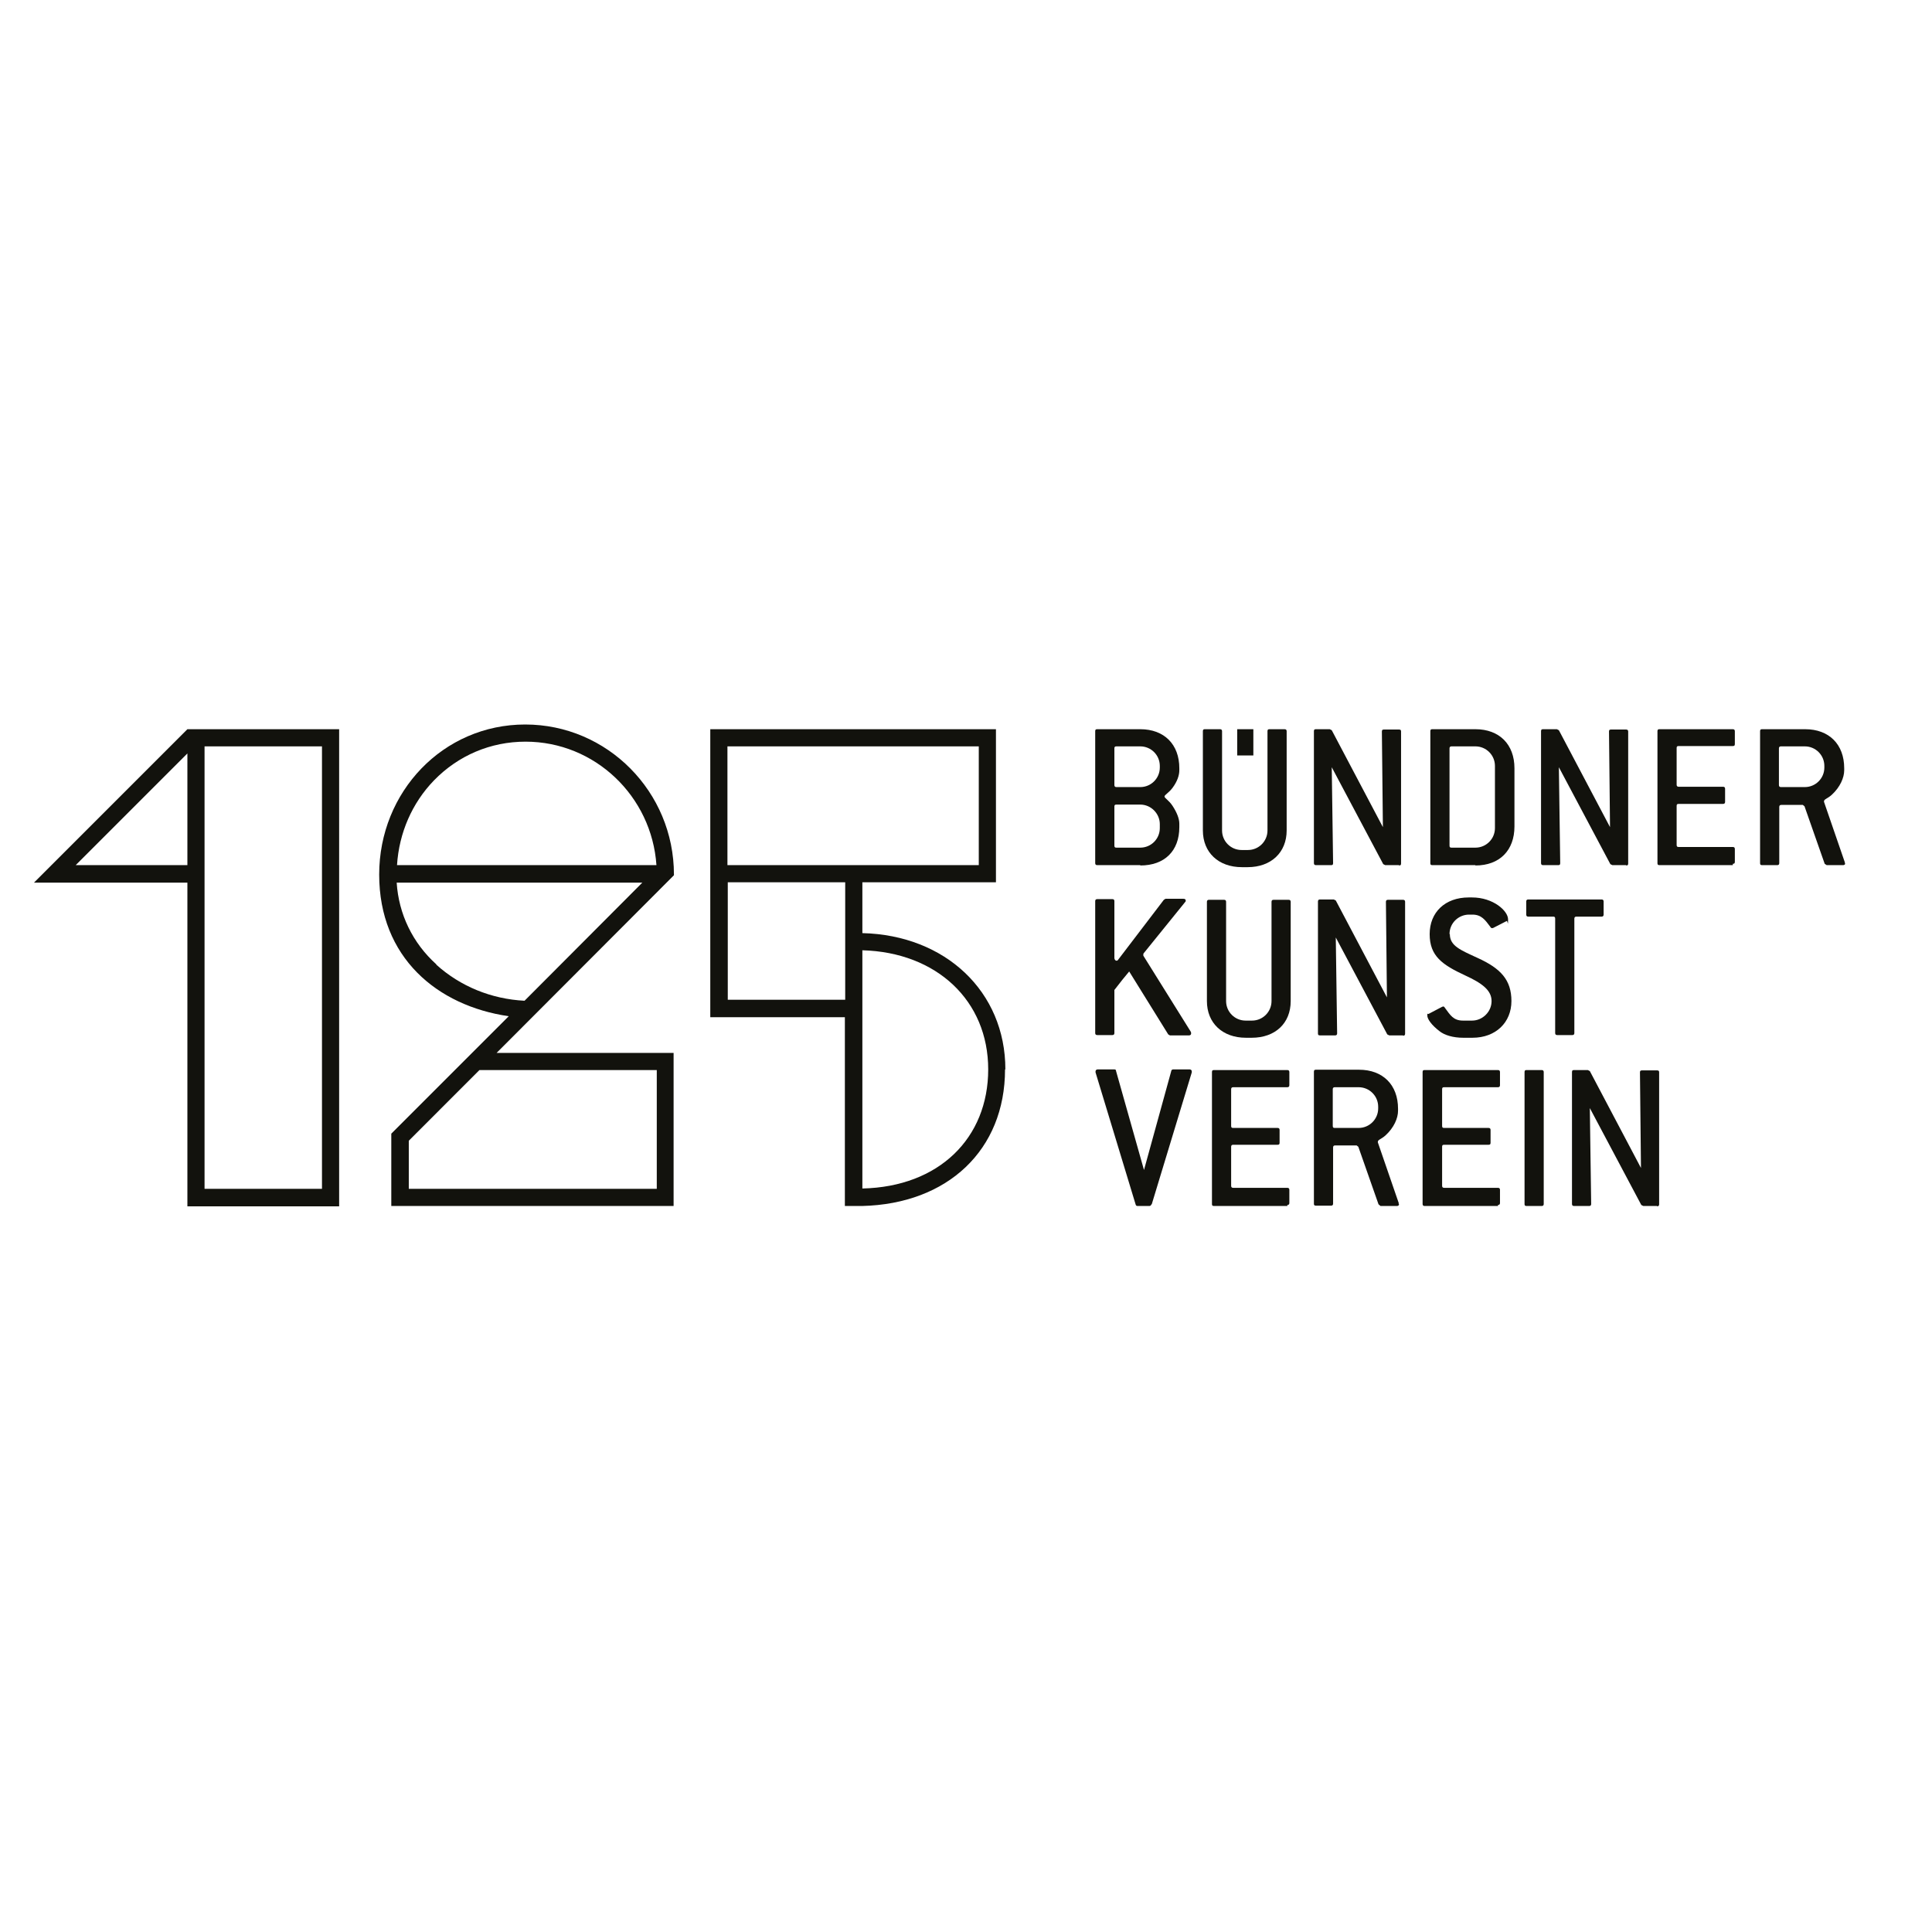 <svg xmlns="http://www.w3.org/2000/svg" version="1.1" xmlns:xlink="http://www.w3.org/1999/xlink" xmlns:svgjs="http://svgjs.dev/svgjs" width="512" height="512"><svg width="512" height="512" viewBox="0 0 512 512" fill="none" xmlns="http://www.w3.org/2000/svg">
<path d="M131.608 279.03L178.601 231.948C178.601 231.948 178.601 231.859 178.601 231.77C178.601 209.834 160.945 192 139.188 192C117.43 192 100.488 209.834 100.488 231.77C100.488 253.705 115.825 266.546 134.818 269.31L103.698 300.43V319.602H178.511V279.03H131.519H131.608ZM115.023 206.802C121.443 200.204 130.003 196.548 139.277 196.548C157.646 196.548 172.715 210.993 173.964 229.273H105.214C105.749 220.713 109.227 212.777 115.023 206.802ZM115.647 255.578C109.316 249.871 105.66 242.202 105.125 233.91H170.219L139.009 265.208C130.182 264.762 121.978 261.374 115.647 255.667M174.053 315.054H108.335V302.303L127.061 283.577H174.053V315.054Z" fill="#12120D"></path>
<path d="M49.661 193.248L9 233.909H49.661V319.691H89.877V193.248H49.661ZM20.057 229.273L49.661 199.668V229.273H20.057ZM85.329 315.054H54.209V197.796H85.329V315.054Z" fill="#12120D"></path>
<path d="M266.433 283.399C266.433 262.8 250.561 247.82 228.536 247.285V233.82H263.936V193.248H188.231V269.577H223.899V319.601H228.446C251.185 319.066 266.344 304.71 266.344 283.399H266.433ZM192.779 197.796H259.388V229.273H192.779V197.796ZM223.988 264.94H192.868V233.82H223.988V264.94ZM228.536 315.054C228.536 314.965 228.536 251.832 228.536 251.832C248.242 252.367 261.885 265.208 261.885 283.399C261.885 301.589 248.866 314.519 228.536 314.965V315.054Z" fill="#12120D"></path>
<path d="M332.151 193.248H327.871V200.203H332.151V193.248Z" fill="#12120D"></path>
<path d="M307.362 218.394C307.362 215.63 305.043 213.222 302.19 213.222H295.859C295.413 213.222 295.324 213.4 295.324 213.757V224.101C295.324 224.547 295.502 224.636 295.859 224.636H302.19C305.043 224.636 307.362 222.317 307.362 219.464V218.305V218.394ZM307.362 202.968C307.362 200.114 305.043 197.796 302.19 197.796H295.859C295.413 197.796 295.324 197.974 295.324 198.331V208.05C295.324 208.407 295.502 208.585 295.859 208.585H302.19C305.043 208.585 307.362 206.267 307.362 203.413V202.878V202.968ZM302.19 229.273H290.776C290.419 229.273 290.241 229.094 290.241 228.738V193.783C290.241 193.337 290.419 193.248 290.776 193.248H302.19C308.521 193.248 312.533 197.261 312.533 203.592V204.127C312.533 205.464 311.998 207.069 310.75 208.764C309.769 210.101 308.61 210.636 308.61 211.082C308.61 211.528 309.769 212.063 310.75 213.579C311.909 215.362 312.533 216.967 312.533 218.305V219.196C312.533 225.527 308.61 229.362 302.19 229.362" fill="#12120D"></path>
<path d="M330.813 229.808H329.119C322.877 229.808 318.775 225.884 318.775 220.088V193.783C318.775 193.337 318.953 193.248 319.31 193.248H323.323C323.679 193.248 323.858 193.426 323.858 193.783V220.088C323.858 222.942 326.176 225.26 329.03 225.26H330.724C333.577 225.26 335.896 222.942 335.896 220.088V193.783C335.896 193.337 336.074 193.248 336.431 193.248H340.443C340.8 193.248 340.978 193.426 340.978 193.783V220.088C340.978 225.884 336.877 229.808 330.635 229.808" fill="#12120D"></path>
<path d="M370.761 229.273H367.105L366.57 229.005L352.927 203.324L353.284 228.738C353.284 229.183 353.106 229.273 352.749 229.273H348.736C348.38 229.273 348.201 229.094 348.201 228.738V193.783C348.201 193.337 348.38 193.248 348.736 193.248H352.392L352.927 193.516L366.481 219.196L366.213 193.872C366.213 193.426 366.392 193.337 366.748 193.337H370.761C371.207 193.337 371.296 193.516 371.296 193.872V228.827C371.296 229.273 371.118 229.362 370.761 229.362" fill="#12120D"></path>
<path d="M396.175 202.968C396.175 200.114 393.856 197.796 391.003 197.796H384.672C384.315 197.796 384.137 197.974 384.137 198.331V224.101C384.137 224.547 384.315 224.636 384.672 224.636H391.003C393.856 224.636 396.175 222.317 396.175 219.464V202.878V202.968ZM391.003 229.273H379.589C379.143 229.273 379.054 229.094 379.054 228.738V193.783C379.054 193.337 379.232 193.248 379.589 193.248H391.003C397.334 193.248 401.346 197.261 401.346 203.592V219.018C401.346 225.349 397.423 229.362 391.003 229.362" fill="#12120D"></path>
<path d="M430.951 229.273H427.295L426.76 229.005L413.117 203.324L413.473 228.738C413.473 229.183 413.295 229.273 412.938 229.273H408.926C408.569 229.273 408.391 229.094 408.391 228.738V193.783C408.391 193.337 408.569 193.248 408.926 193.248H412.582L413.117 193.516L426.67 219.196L426.403 193.872C426.403 193.426 426.581 193.337 426.938 193.337H430.951C431.307 193.337 431.486 193.516 431.486 193.872V228.827C431.486 229.273 431.307 229.362 430.951 229.362" fill="#12120D"></path>
<path d="M459.217 229.273H439.778C439.333 229.273 439.243 229.094 439.243 228.738V193.783C439.243 193.337 439.422 193.248 439.778 193.248H459.217C459.574 193.248 459.752 193.426 459.752 193.783V197.172C459.752 197.617 459.574 197.707 459.217 197.707H444.861C444.415 197.707 444.326 197.885 444.326 198.242V207.961C444.326 208.318 444.504 208.496 444.861 208.496H456.631C456.988 208.496 457.166 208.674 457.166 209.031V212.509C457.166 212.865 456.988 213.044 456.631 213.044H444.861C444.415 213.044 444.326 213.222 444.326 213.579V223.922C444.326 224.368 444.504 224.457 444.861 224.457H459.217C459.574 224.457 459.752 224.636 459.752 224.992V228.381C459.752 228.827 459.574 228.916 459.217 228.916" fill="#12120D"></path>
<path d="M483.472 202.968C483.472 200.114 481.153 197.796 478.3 197.796H471.969C471.612 197.796 471.434 197.974 471.434 198.331V208.05C471.434 208.407 471.612 208.585 471.969 208.585H478.3C481.153 208.585 483.472 206.267 483.472 203.413V202.878V202.968ZM489 228.827C489 229.094 488.733 229.273 488.465 229.273H484.096L483.561 228.916L478.211 213.668L477.765 213.311H472.058C471.701 213.311 471.523 213.49 471.523 213.846V228.738C471.523 229.094 471.344 229.273 470.988 229.273H466.975C466.529 229.273 466.44 229.094 466.44 228.738V193.783C466.44 193.337 466.619 193.248 466.975 193.248H478.389C484.72 193.248 488.733 197.261 488.733 203.592V204.127C488.733 206.088 487.663 208.585 485.433 210.636C484.363 211.617 483.382 211.795 483.382 212.33C483.382 212.865 483.382 212.42 483.382 212.509L488.911 228.559C488.911 228.648 488.911 228.738 488.911 228.827" fill="#12120D"></path>
<path d="M315.654 273.946C315.654 274.214 315.387 274.392 315.119 274.392H310.037L309.591 274.125L299.247 257.45C298.177 258.698 296.84 260.393 295.324 262.354V273.768C295.324 274.125 295.145 274.303 294.789 274.303H290.776C290.419 274.303 290.241 274.125 290.241 273.768V238.814C290.241 238.457 290.419 238.279 290.776 238.279H294.789C295.145 238.279 295.324 238.457 295.324 238.814V253.883C295.324 254.24 295.591 254.597 295.859 254.597C296.126 254.597 296.215 254.507 296.394 254.24L308.432 238.457L308.877 238.189H313.603C314.049 238.189 314.228 238.368 314.228 238.635C314.228 238.903 314.228 238.903 314.049 239.081L303.081 252.635C302.992 252.724 302.992 252.902 302.992 252.992C302.992 253.081 302.992 253.17 302.992 253.259L315.565 273.411C315.654 273.59 315.654 273.679 315.654 273.768" fill="#12120D"></path>
<path d="M331.883 275.017H330.189C323.947 275.017 319.845 271.094 319.845 265.298V238.993C319.845 238.636 320.024 238.458 320.38 238.458H324.393C324.75 238.458 324.928 238.636 324.928 238.993V265.298C324.928 268.151 327.246 270.469 330.1 270.469H331.794C334.647 270.469 336.966 268.151 336.966 265.298V238.993C336.966 238.636 337.144 238.458 337.501 238.458H341.513C341.87 238.458 342.048 238.636 342.048 238.993V265.298C342.048 271.183 337.947 275.017 331.705 275.017" fill="#12120D"></path>
<path d="M371.831 274.393H368.175L367.64 274.125L353.997 248.444L354.354 273.858C354.354 274.214 354.176 274.393 353.819 274.393H349.806C349.36 274.393 349.271 274.214 349.271 273.858V238.903C349.271 238.547 349.45 238.368 349.806 238.368H353.462L353.997 238.636L367.551 264.317L367.283 238.992C367.283 238.636 367.462 238.457 367.819 238.457H371.831C372.188 238.457 372.366 238.636 372.366 238.992V273.947C372.366 274.304 372.188 274.482 371.831 274.482" fill="#12120D"></path>
<path d="M384.226 247.552C384.226 250.673 386.99 251.743 391.627 253.884C397.69 256.648 400.544 259.68 400.544 265.297C400.544 270.915 396.442 275.017 390.2 275.017H387.793C385.028 275.017 382.799 274.303 381.551 273.323C379.321 271.628 378.251 270.023 378.251 269.132C378.251 268.24 378.341 268.864 378.608 268.686L382.175 266.813C382.264 266.813 382.442 266.724 382.442 266.724C382.71 266.724 382.799 266.902 382.977 267.17C384.315 268.953 385.118 270.469 387.703 270.469H390.111C392.875 270.469 395.283 268.151 395.283 265.297C395.283 262.444 392.786 260.571 388.328 258.52C382.175 255.667 378.876 253.349 378.876 247.552C378.876 241.756 382.977 237.833 389.219 237.833H390.111C395.729 237.833 399.652 241.4 399.652 243.629C399.652 245.858 399.563 243.986 399.295 244.075L395.64 245.947C395.55 245.947 395.372 245.947 395.372 245.947C395.105 245.947 395.105 245.858 394.926 245.591C393.589 243.807 392.608 242.381 390.2 242.381H389.308C386.544 242.381 384.137 244.61 384.137 247.552" fill="#12120D"></path>
<path d="M424.352 242.916H417.754C417.397 242.916 417.219 243.094 417.219 243.451V273.768C417.219 274.125 417.04 274.304 416.684 274.304H412.671C412.314 274.304 412.136 274.125 412.136 273.768V243.451C412.136 243.005 411.958 242.916 411.601 242.916H405.002C404.646 242.916 404.467 242.737 404.467 242.381V238.903C404.467 238.547 404.646 238.368 405.002 238.368H424.441C424.798 238.368 424.976 238.547 424.976 238.903V242.381C424.976 242.737 424.798 242.916 424.441 242.916" fill="#12120D"></path>
<path d="M305.132 319.156C305.043 319.423 304.865 319.602 304.597 319.602H301.476C301.209 319.602 301.03 319.513 300.941 319.156L290.33 284.201C290.33 284.112 290.33 284.023 290.33 283.934C290.33 283.577 290.598 283.399 290.954 283.399H295.234C295.591 283.399 295.769 283.488 295.769 283.845L303.17 310.061L310.393 283.845C310.393 283.577 310.661 283.399 310.928 283.399H315.208C315.565 283.399 315.833 283.577 315.833 283.934C315.833 284.291 315.833 284.112 315.833 284.201L305.221 319.156H305.132Z" fill="#12120D"></path>
<path d="M341.157 319.602H321.718C321.272 319.602 321.183 319.423 321.183 319.067V284.112C321.183 283.666 321.361 283.577 321.718 283.577H341.157C341.514 283.577 341.692 283.755 341.692 284.112V287.59C341.692 287.946 341.514 288.125 341.157 288.125H326.801C326.444 288.125 326.266 288.303 326.266 288.66V298.379C326.266 298.825 326.444 298.914 326.801 298.914H338.571C338.928 298.914 339.106 299.093 339.106 299.449V302.838C339.106 303.284 338.928 303.373 338.571 303.373H326.801C326.444 303.373 326.266 303.551 326.266 303.908V314.252C326.266 314.608 326.444 314.787 326.801 314.787H341.157C341.514 314.787 341.692 314.965 341.692 315.322V318.799C341.692 319.156 341.514 319.334 341.157 319.334" fill="#12120D"></path>
<path d="M365.233 293.297C365.233 290.444 362.914 288.125 360.061 288.125H353.73C353.373 288.125 353.195 288.303 353.195 288.66V298.38C353.195 298.825 353.373 298.915 353.73 298.915H360.061C362.914 298.915 365.233 296.596 365.233 293.743V293.208V293.297ZM370.761 319.156C370.761 319.424 370.494 319.602 370.226 319.602H365.857L365.322 319.156L359.972 303.908L359.526 303.551H353.819C353.462 303.551 353.284 303.73 353.284 304.086V318.978C353.284 319.334 353.106 319.513 352.749 319.513H348.736C348.29 319.513 348.201 319.334 348.201 318.978V284.023C348.201 283.577 348.38 283.488 348.736 283.488H360.15C366.481 283.488 370.494 287.501 370.494 293.832V294.367C370.494 296.329 369.424 298.825 367.194 300.876C366.124 301.857 365.143 302.036 365.143 302.571C365.143 303.106 365.143 302.66 365.143 302.749L370.672 318.799C370.672 318.889 370.672 318.978 370.672 319.067" fill="#12120D"></path>
<path d="M396.977 319.602H377.538C377.181 319.602 377.003 319.423 377.003 319.067V284.112C377.003 283.666 377.181 283.577 377.538 283.577H396.977C397.334 283.577 397.512 283.755 397.512 284.112V287.59C397.512 287.946 397.334 288.125 396.977 288.125H382.71C382.264 288.125 382.175 288.303 382.175 288.66V298.379C382.175 298.825 382.353 298.914 382.71 298.914H394.48C394.837 298.914 395.015 299.093 395.015 299.449V302.838C395.015 303.284 394.837 303.373 394.48 303.373H382.71C382.264 303.373 382.175 303.551 382.175 303.908V314.252C382.175 314.608 382.353 314.787 382.71 314.787H396.977C397.334 314.787 397.512 314.965 397.512 315.322V318.799C397.512 319.156 397.334 319.334 396.977 319.334" fill="#12120D"></path>
<path d="M408.569 319.602H404.557C404.111 319.602 404.021 319.423 404.021 319.067V284.112C404.021 283.666 404.2 283.577 404.557 283.577H408.569C408.926 283.577 409.104 283.755 409.104 284.112V319.067C409.104 319.423 408.926 319.602 408.569 319.602Z" fill="#12120D"></path>
<path d="M439.154 319.602H435.498L434.963 319.334L421.32 293.653L421.677 319.067C421.677 319.423 421.499 319.602 421.142 319.602H417.129C416.773 319.602 416.594 319.423 416.594 319.067V284.112C416.594 283.666 416.773 283.577 417.129 283.577H420.785L421.32 283.845L434.874 309.526L434.606 284.201C434.606 283.755 434.785 283.666 435.142 283.666H439.154C439.6 283.666 439.689 283.845 439.689 284.201V319.156C439.689 319.513 439.511 319.691 439.154 319.691" fill="#12120D"></path>
</svg><style>@media (prefers-color-scheme: light) { :root { filter: none; } }
@media (prefers-color-scheme: dark) { :root { filter: invert(100%); } }
</style></svg>
